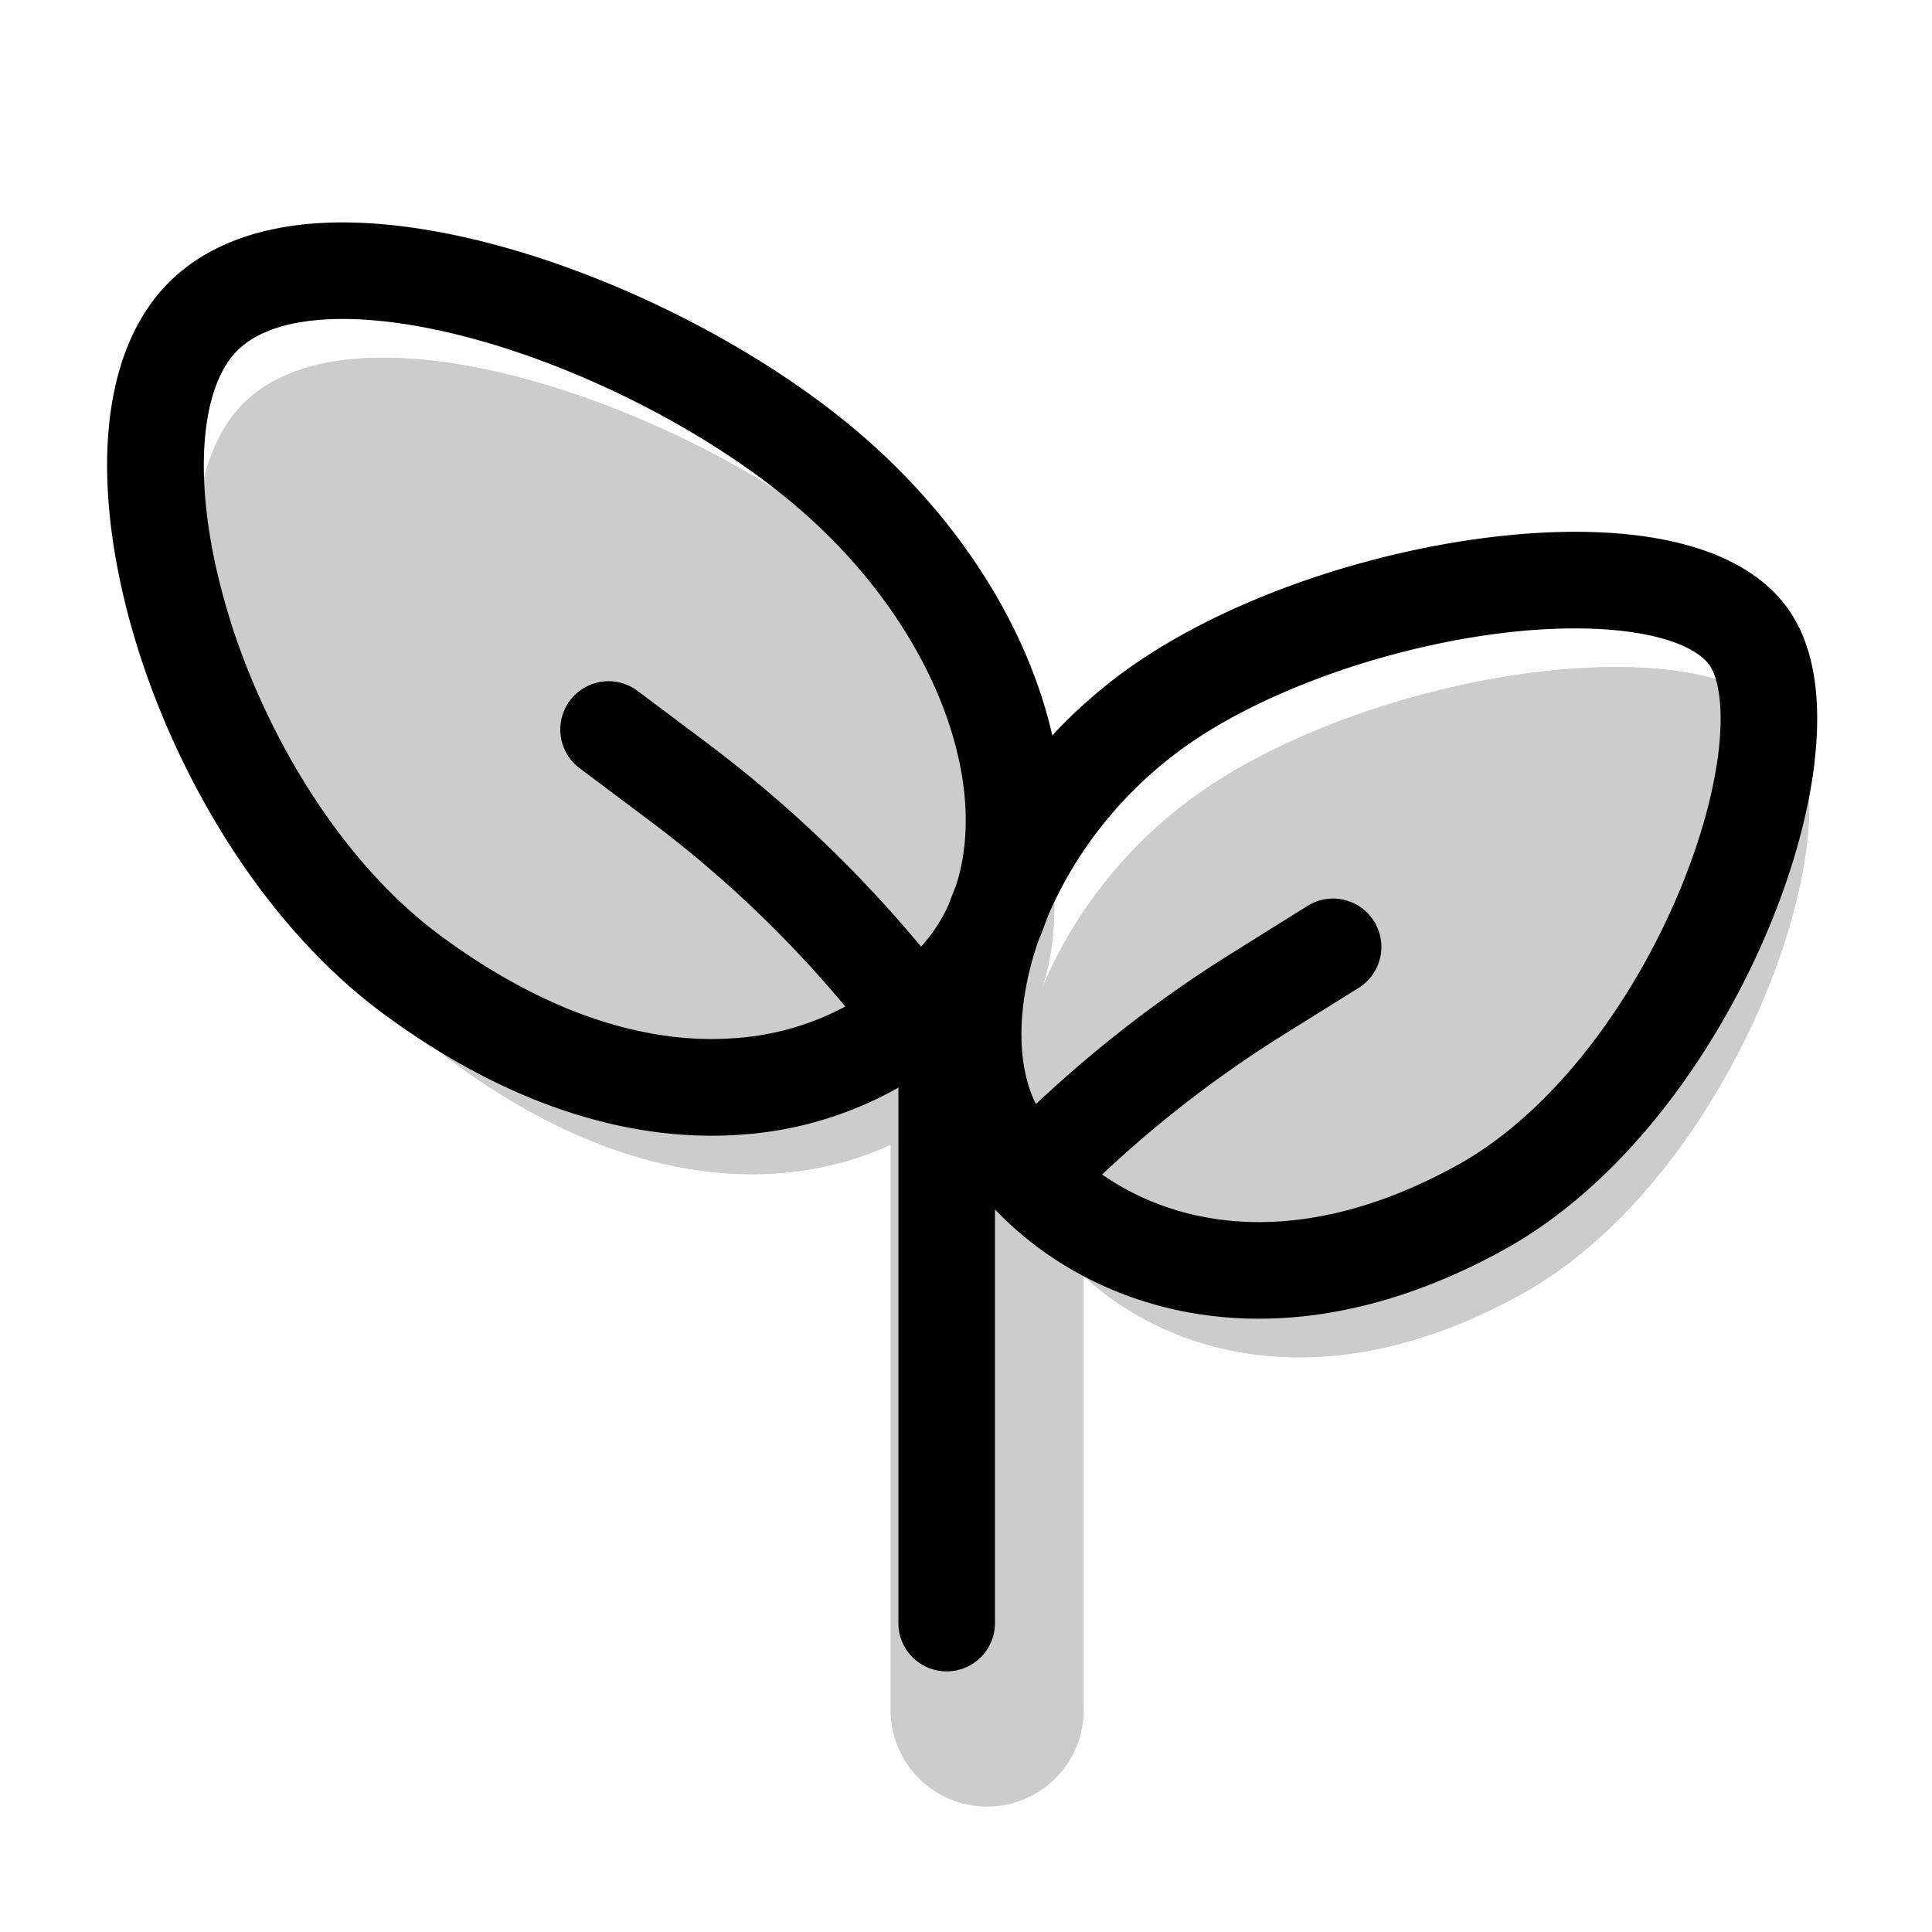 <svg xmlns="http://www.w3.org/2000/svg" xmlns:xlink="http://www.w3.org/1999/xlink" width="20" height="20" viewBox="0 0 20 20"><g fill="currentColor"><g opacity=".2"><path fill-rule="evenodd" d="M10.219 10.202a1 1 0 0 1 1 1v6.5a1 1 0 1 1-2 0v-6.5a1 1 0 0 1 1-1" clip-rule="evenodd"/><path d="M8.981 5.756c1.87 1.592 2.49 3.933 1.387 5.228c-1.103 1.296-3.25 1.807-5.692 0C2.495 9.37 1.35 5.544 2.453 4.25s4.659-.085 6.528 1.507"/><path fill-rule="evenodd" d="M8.857 8.994c-.135-.505-.509-1.15-1.173-1.715c-.694-.592-1.78-1.16-2.774-1.428a4 4 0 0 0-.883-.148c-.002.292.058.704.212 1.187c.33 1.037.961 1.994 1.627 2.487c.921.681 1.611.802 2.028.775s.736-.211.952-.464c.006-.008.147-.179.01-.694m-5.118-3.27l.008-.003zm6.63 5.26c1.103-1.295.482-3.636-1.388-5.228S3.557 2.954 2.453 4.249s.042 5.121 2.223 6.735c2.443 1.807 4.59 1.296 5.692 0" clip-rule="evenodd"/><path d="M12.633 8.065c-1.915 1.198-2.559 3.504-1.876 4.594c.682 1.09 2.537 2.09 4.983.744c2.185-1.203 3.491-4.778 2.808-5.868c-.682-1.09-4-.669-5.915.53"/><path fill-rule="evenodd" d="M12.6 11.089c.172-.471.537-.98 1.094-1.33c.657-.41 1.661-.735 2.563-.828q.212-.021.383-.025a5 5 0 0 1-.254.722c-.414.95-1.045 1.711-1.61 2.023c-.832.457-1.389.434-1.695.356a1.13 1.13 0 0 1-.587-.352l-.001-.034a1.6 1.6 0 0 1 .107-.532m-.1.608l-.001-.003zm4.228-3.408l.002.017zm.505.668l.023.008q.001-.001-.023-.008m-6.476 3.702c-.683-1.09-.039-3.396 1.876-4.594s5.233-1.62 5.915-.53s-.623 4.665-2.808 5.868c-2.447 1.346-4.3.346-4.983-.744" clip-rule="evenodd"/></g><path fill-rule="evenodd" d="M9.8 10.802a.5.5 0 0 1 .5.5v5.5a.5.5 0 1 1-1 0v-5.5a.5.5 0 0 1 .5-.5" clip-rule="evenodd"/><path fill-rule="evenodd" d="M2.39 6.445c.4 1.25 1.18 2.509 2.165 3.237c1.146.848 2.18 1.122 3.018 1.067A2.83 2.83 0 0 0 9.57 9.76c.415-.487.541-1.212.319-2.05c-.222-.836-.783-1.735-1.65-2.473c-.874-.745-2.163-1.413-3.357-1.735c-.596-.16-1.14-.227-1.582-.19s-.724.174-.884.361c-.172.202-.293.553-.305 1.06c-.012.498.083 1.092.28 1.712M1.11 4.71c.015-.625.164-1.238.544-1.684c.392-.46.969-.659 1.561-.71c.595-.05 1.262.043 1.926.222c1.327.357 2.751 1.091 3.746 1.938c1.002.854 1.687 1.922 1.967 2.978c.28 1.054.164 2.148-.524 2.956a3.83 3.83 0 0 1-2.692 1.338c-1.12.073-2.382-.302-3.678-1.26C2.763 9.6 1.882 8.14 1.438 6.748c-.223-.7-.343-1.406-.328-2.04" clip-rule="evenodd"/><path fill-rule="evenodd" d="M17.342 9.327c-.489 1.123-1.301 2.209-2.262 2.738c-2.217 1.22-3.778.29-4.318-.571c-.227-.363-.277-1.034.01-1.82c.28-.765.85-1.549 1.707-2.086c.883-.552 2.115-.937 3.206-1.05c.545-.055 1.027-.04 1.396.04c.382.083.559.217.625.322c.079.126.14.412.084.883c-.054.45-.206.989-.448 1.544m1.44-1.425c.066-.544.034-1.113-.228-1.533c-.276-.44-.77-.661-1.261-.768c-.505-.11-1.1-.12-1.71-.057c-1.218.125-2.602.55-3.634 1.197a5.2 5.2 0 0 0-2.116 2.59c-.343.939-.374 1.966.081 2.693c.826 1.319 2.973 2.389 5.648.917c1.224-.674 2.158-1.977 2.697-3.215c.273-.625.456-1.259.524-1.824" clip-rule="evenodd"/><path fill-rule="evenodd" d="M8.91 10.615a12 12 0 0 0-2.19-2.123L6 7.952a.5.5 0 1 1 .6-.8l.72.54C8.202 8.355 9 9.127 9.69 9.99a.5.5 0 0 1-.78.625m2.244 1.791a12 12 0 0 1 2.11-1.68l.801-.5a.5.5 0 1 0-.53-.848l-.8.5a13 13 0 0 0-2.288 1.82a.5.5 0 0 0 .707.708" clip-rule="evenodd"/></g></svg>